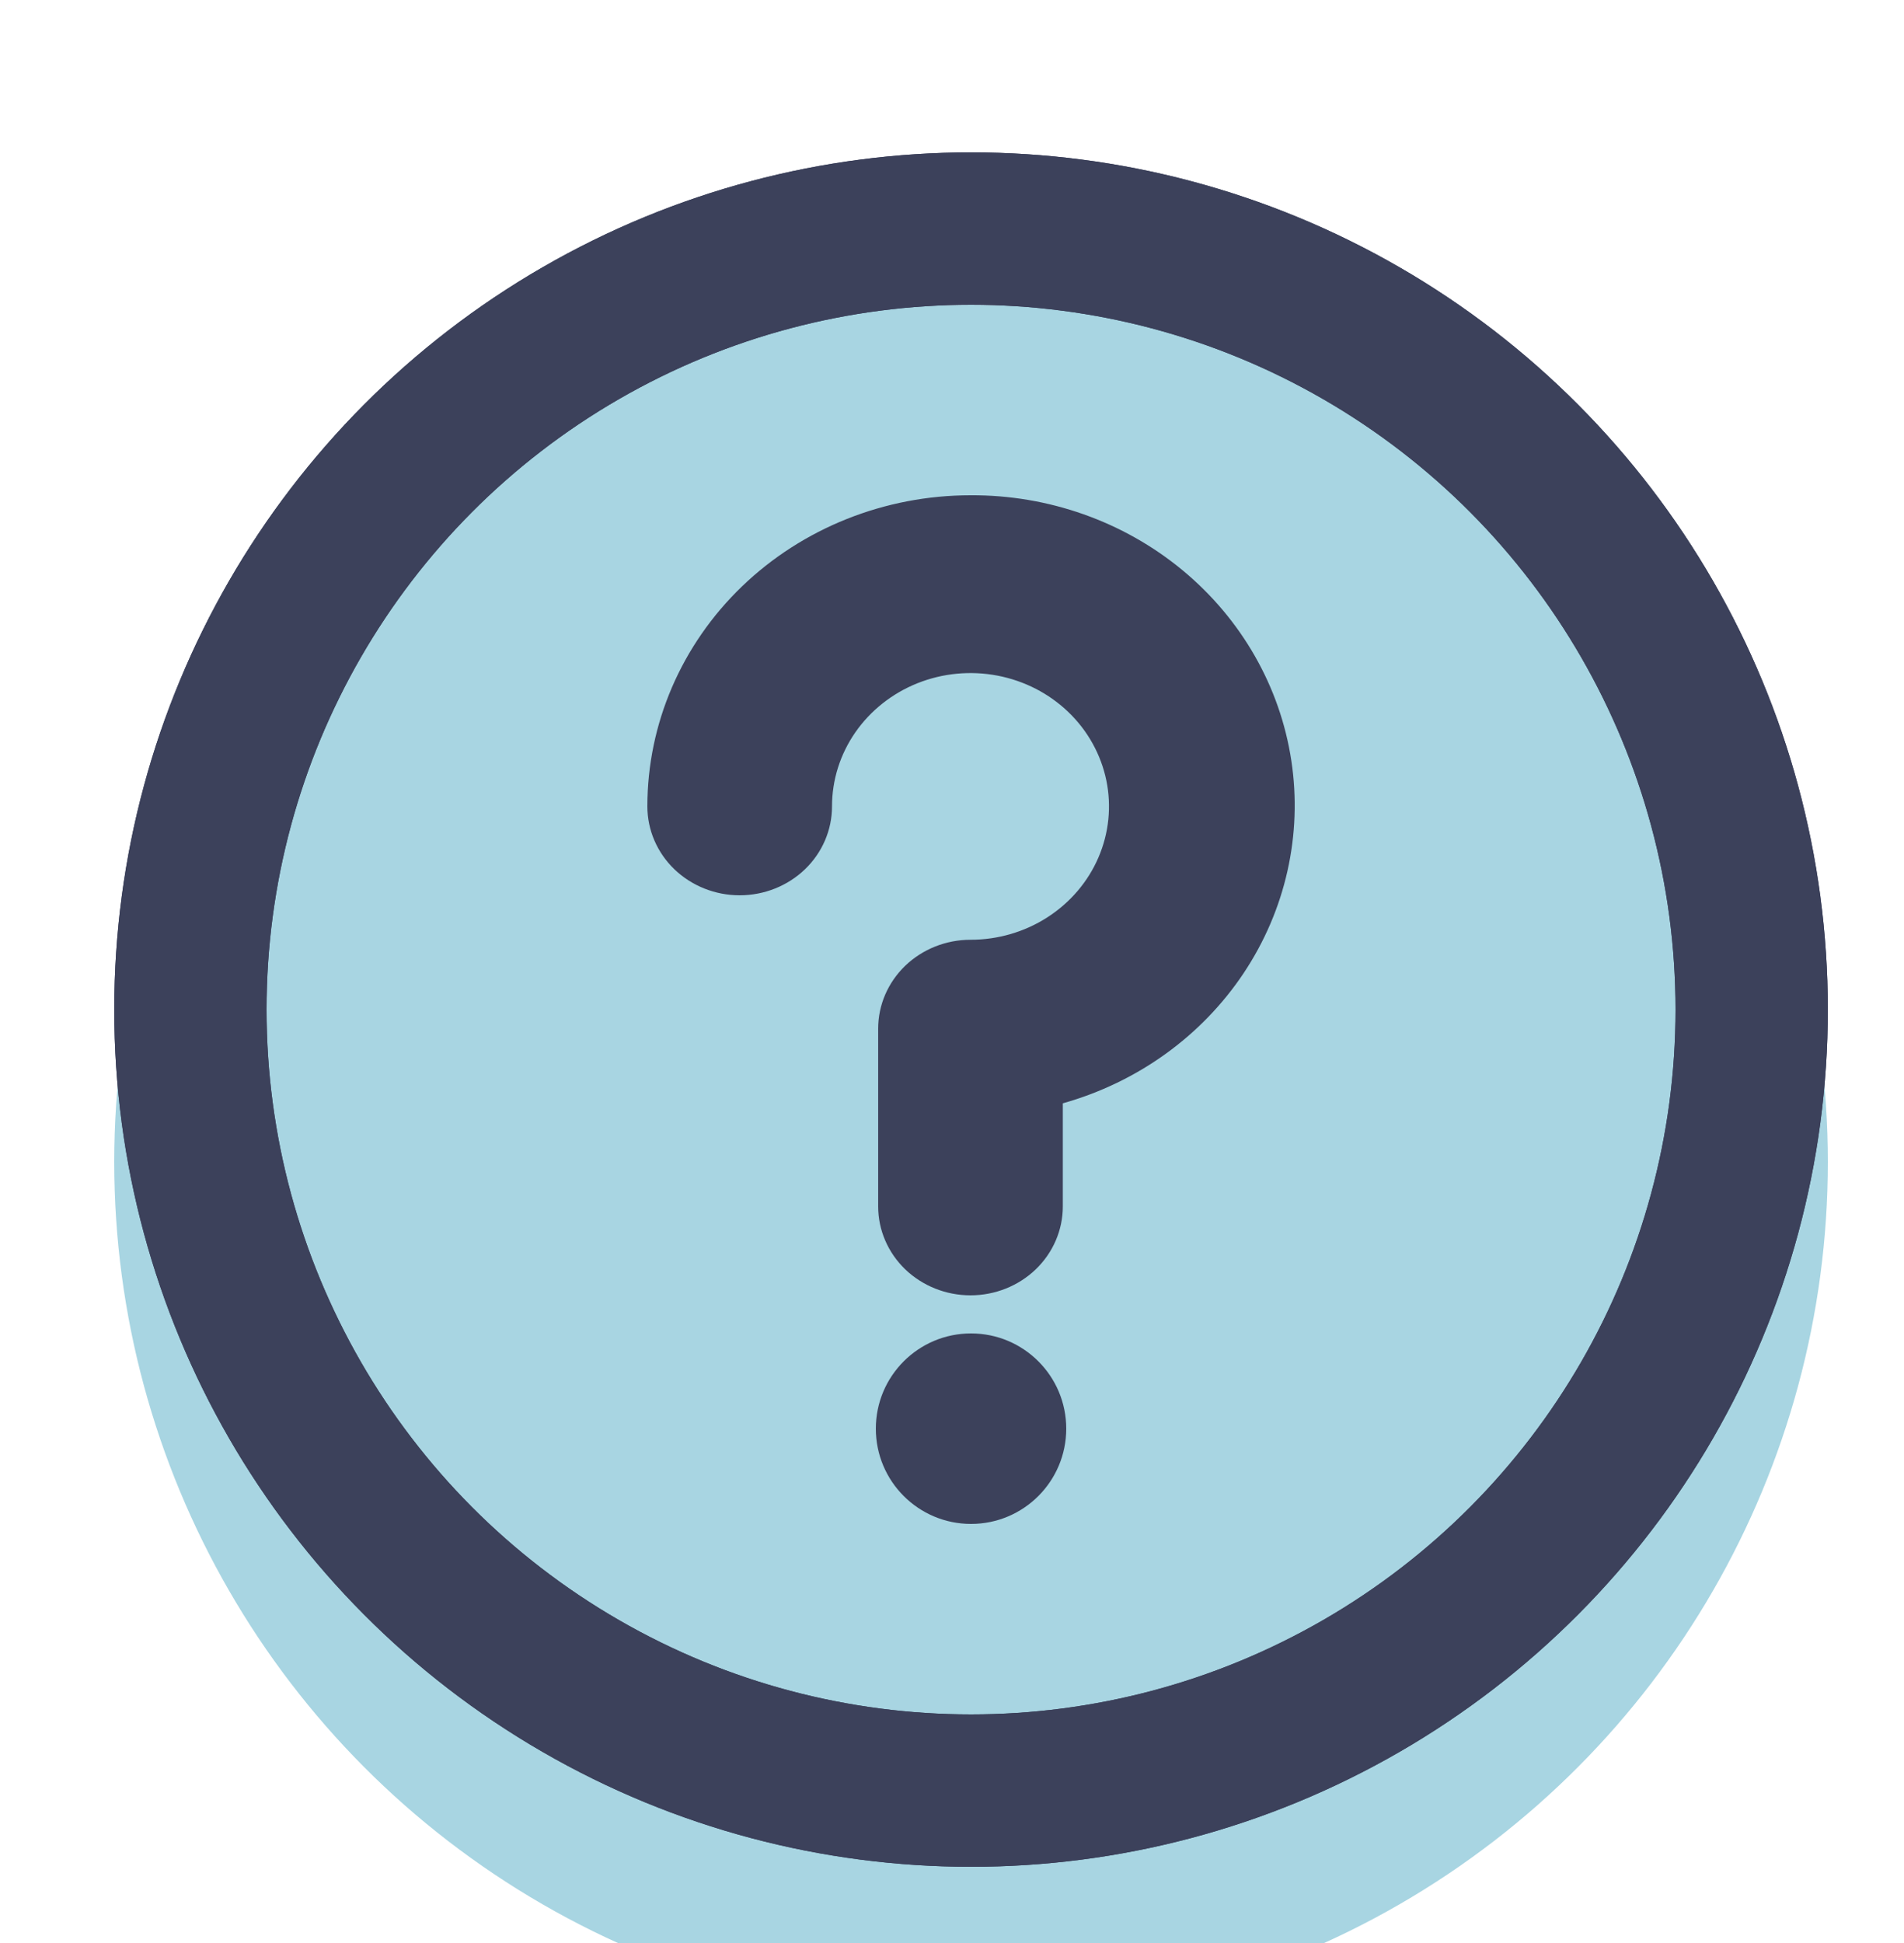 <svg width="50" height="51" viewBox="0 0 50 51" fill="none" xmlns="http://www.w3.org/2000/svg">
<g clip-path="url(#clip0_479_1222)">
<g filter="url(#filter0_d_479_1222)">
<g filter="url(#filter1_i_479_1222)">
<circle cx="25.5" cy="22.5" r="22.5" fill="#A8D5E2"/>
</g>
<circle cx="25.5" cy="22.5" r="20.5" stroke="#3C415B" stroke-width="4"/>
<circle cx="25.5" cy="22.5" r="20.5" stroke="#3C415B" stroke-width="4"/>
<path d="M25.486 9C23.235 9 21.077 9.861 19.485 11.392C17.894 12.924 17 15.001 17 17.167C17 17.786 17.255 18.379 17.71 18.817C18.165 19.254 18.782 19.5 19.424 19.5C20.068 19.5 20.684 19.254 21.139 18.817C21.594 18.379 21.849 17.786 21.849 17.167C21.849 16.474 22.062 15.798 22.462 15.222C22.862 14.647 23.43 14.198 24.094 13.933C24.759 13.668 25.49 13.599 26.195 13.734C26.901 13.869 27.549 14.202 28.058 14.692C28.566 15.181 28.912 15.805 29.053 16.484C29.193 17.163 29.121 17.867 28.846 18.506C28.571 19.146 28.104 19.692 27.506 20.077C26.908 20.462 26.205 20.667 25.486 20.667C24.843 20.667 24.226 20.913 23.771 21.35C23.317 21.788 23.061 22.381 23.061 23V27.667C23.061 28.285 23.317 28.879 23.771 29.317C24.226 29.754 24.843 30 25.486 30C26.129 30 26.746 29.754 27.2 29.317C27.655 28.879 27.91 28.285 27.91 27.667V24.96C29.87 24.409 31.556 23.196 32.659 21.543C33.761 19.89 34.206 17.909 33.911 15.965C33.616 14.022 32.6 12.246 31.052 10.966C29.504 9.686 27.527 8.988 25.486 9V9Z" fill="#3C415B"/>
<path d="M25.5 36C26.881 36 28 34.881 28 33.5C28 32.119 26.881 31 25.5 31C24.119 31 23 32.119 23 33.5C23 34.881 24.119 36 25.5 36Z" fill="#3C415B"/>
</g>
</g>
<defs>
<filter id="filter0_d_479_1222" x="-1" y="0" width="53" height="53" filterUnits="userSpaceOnUse" color-interpolation-filters="sRGB">
<feFlood flood-opacity="0" result="BackgroundImageFix"/>
<feColorMatrix in="SourceAlpha" type="matrix" values="0 0 0 0 0 0 0 0 0 0 0 0 0 0 0 0 0 0 127 0" result="hardAlpha"/>
<feOffset dy="4"/>
<feGaussianBlur stdDeviation="2"/>
<feComposite in2="hardAlpha" operator="out"/>
<feColorMatrix type="matrix" values="0 0 0 0 0 0 0 0 0 0 0 0 0 0 0 0 0 0 0.25 0"/>
<feBlend mode="normal" in2="BackgroundImageFix" result="effect1_dropShadow_479_1222"/>
<feBlend mode="normal" in="SourceGraphic" in2="effect1_dropShadow_479_1222" result="shape"/>
</filter>
<filter id="filter1_i_479_1222" x="3" y="0" width="45" height="49" filterUnits="userSpaceOnUse" color-interpolation-filters="sRGB">
<feFlood flood-opacity="0" result="BackgroundImageFix"/>
<feBlend mode="normal" in="SourceGraphic" in2="BackgroundImageFix" result="shape"/>
<feColorMatrix in="SourceAlpha" type="matrix" values="0 0 0 0 0 0 0 0 0 0 0 0 0 0 0 0 0 0 127 0" result="hardAlpha"/>
<feOffset dy="4"/>
<feGaussianBlur stdDeviation="2"/>
<feComposite in2="hardAlpha" operator="arithmetic" k2="-1" k3="1"/>
<feColorMatrix type="matrix" values="0 0 0 0 0 0 0 0 0 0.036 0 0 0 0 0.225 0 0 0 1 0"/>
<feBlend mode="normal" in2="shape" result="effect1_innerShadow_479_1222"/>
</filter>
<clipPath id="clip0_479_1222">
<rect width="50" height="51" fill="white"/>
</clipPath>
</defs>
</svg>
